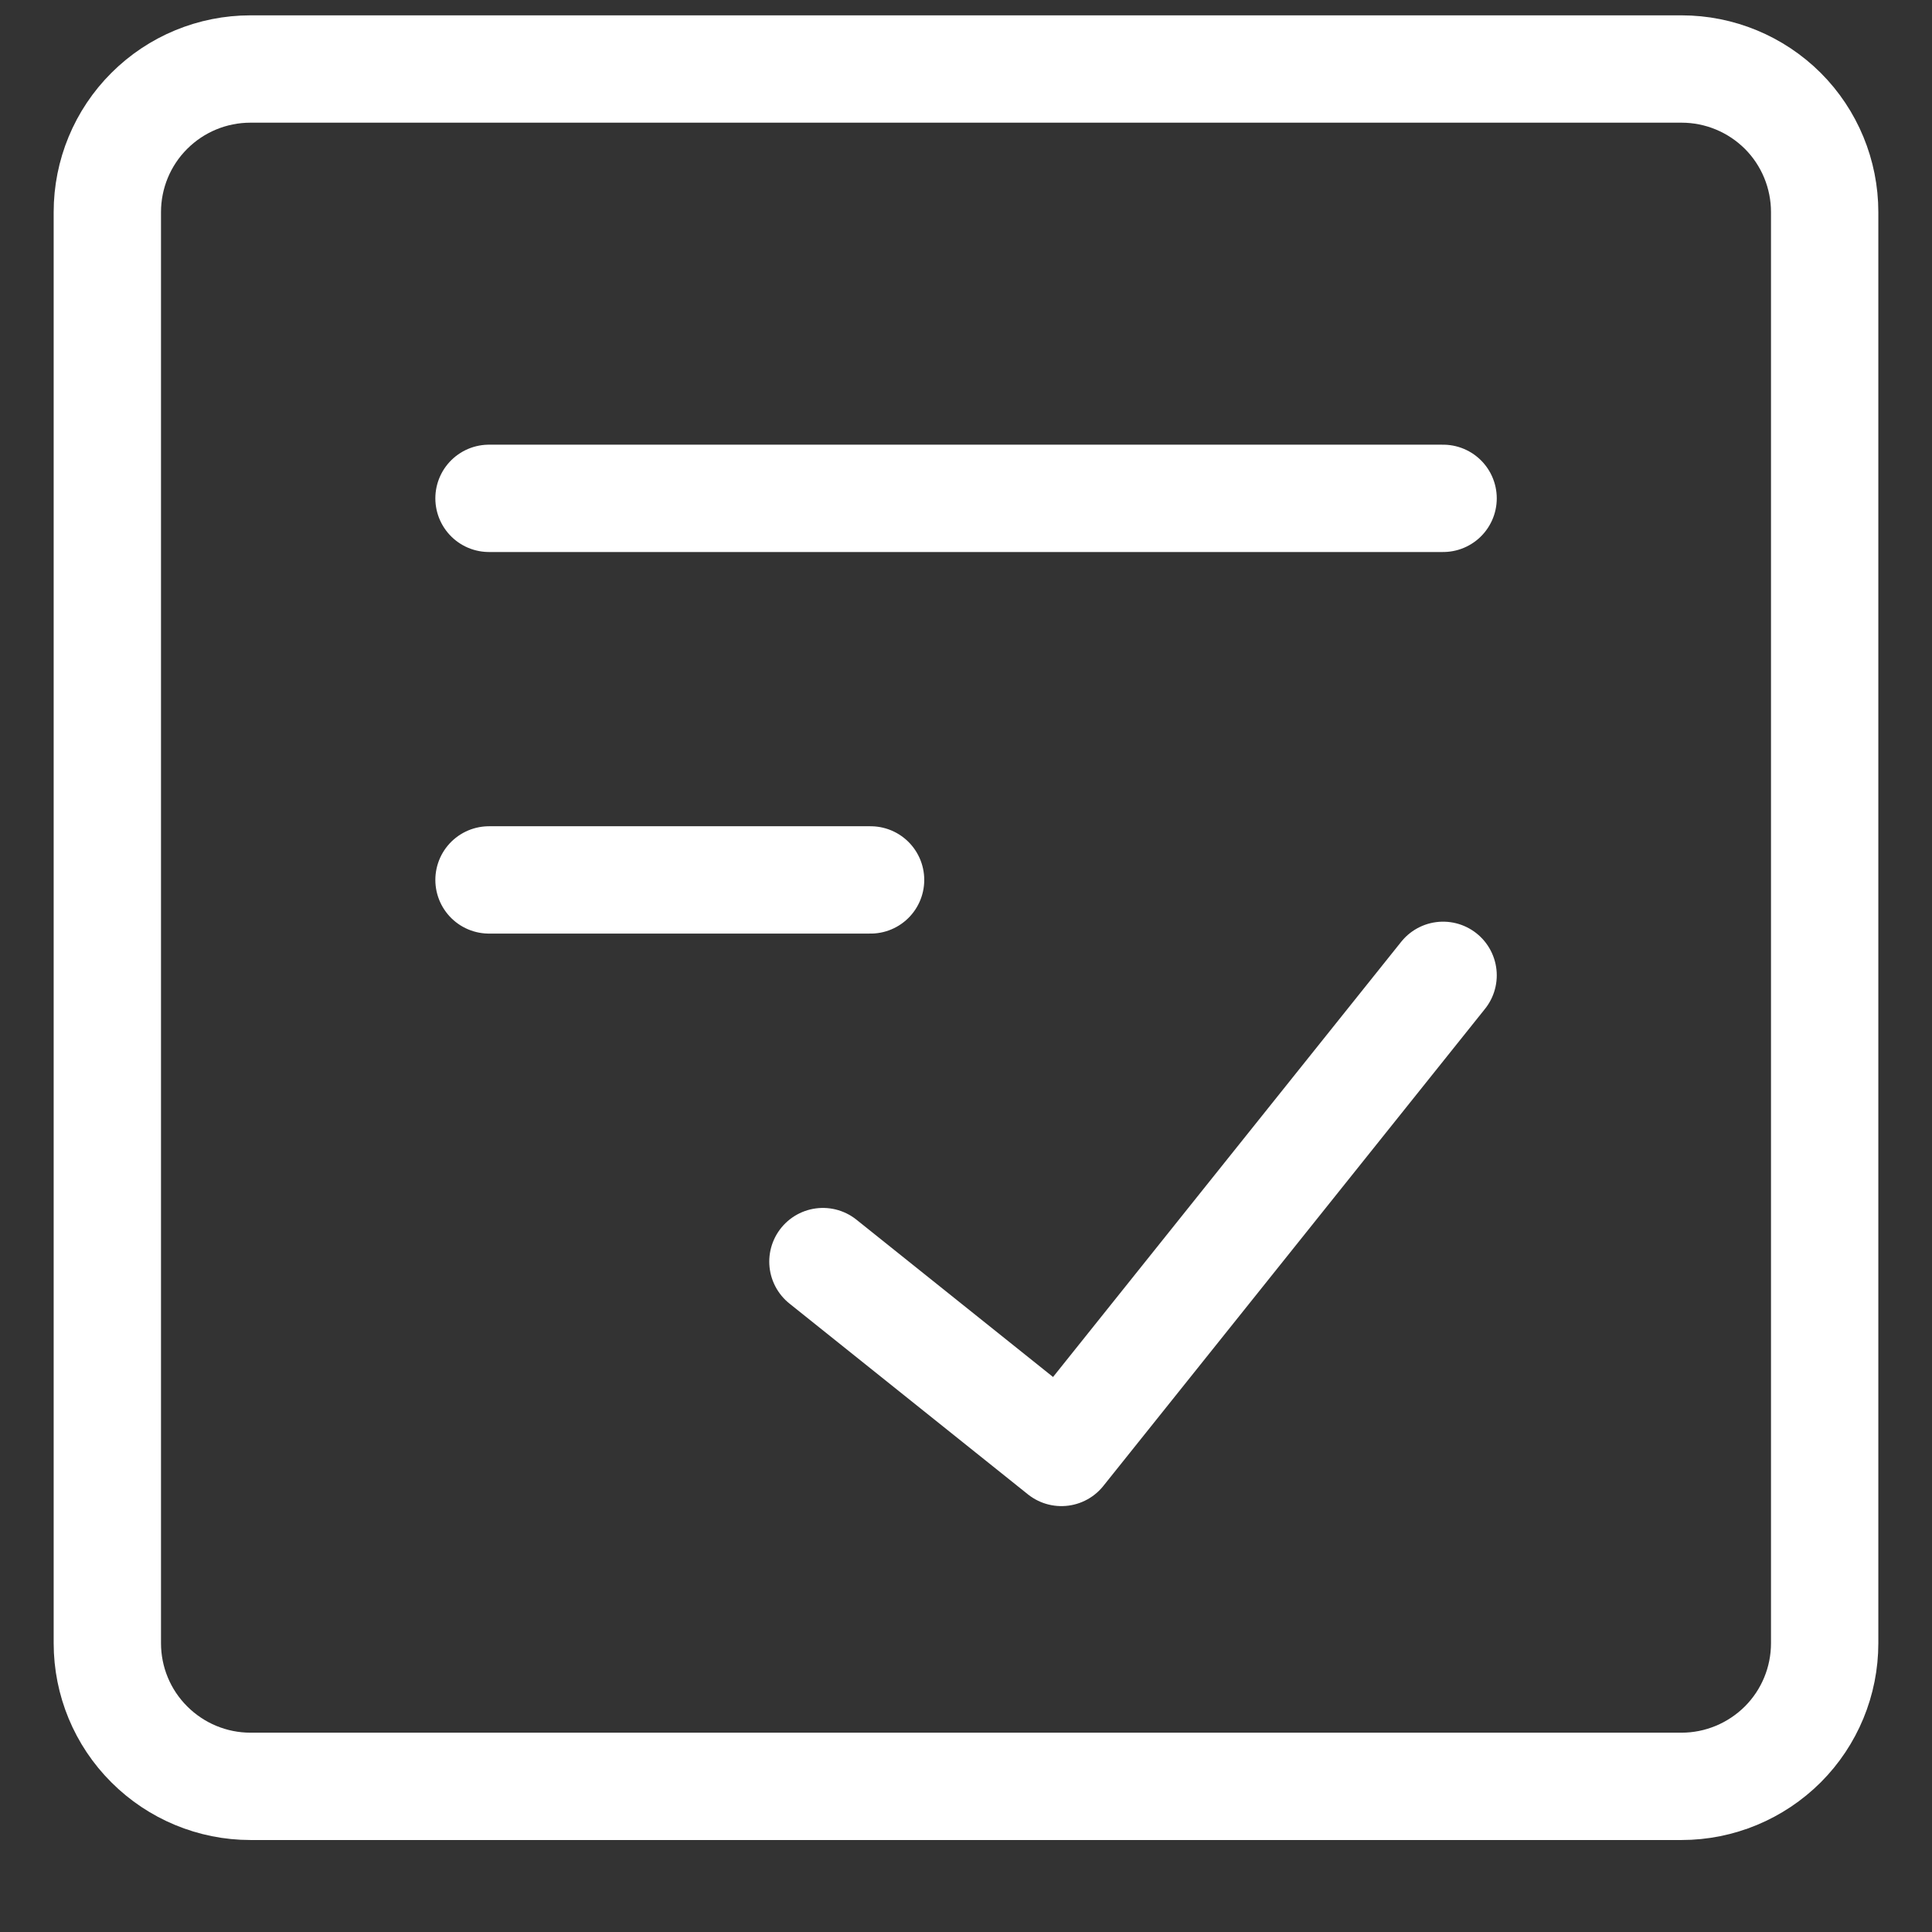 <svg width="18" height="18" viewBox="0 0 18 18" fill="none" xmlns="http://www.w3.org/2000/svg">
<rect x="0" y="0" width="18" height="18" fill="#333333" stroke="none"/>
<path d="M15.667 0.643H2.333C1.98 0.643 1.641 0.783 1.391 1.033C1.14 1.283 1 1.623 1 1.976V15.309C1 15.663 1.14 16.002 1.391 16.252C1.641 16.502 1.98 16.643 2.333 16.643H15.667C16.02 16.643 16.359 16.502 16.61 16.252C16.86 16.002 17 15.663 17 15.309V1.976C17 1.623 16.86 1.283 16.61 1.033C16.359 0.783 16.02 0.643 15.667 0.643Z" stroke="white" stroke-linecap="round" stroke-linejoin="round"/>
<path d="M7.667 11.754L9.889 13.532L13.445 9.087M4.556 4.643H13.445M4.556 8.198H8.111" stroke="white" stroke-linecap="round" stroke-linejoin="round"/>
</svg>
